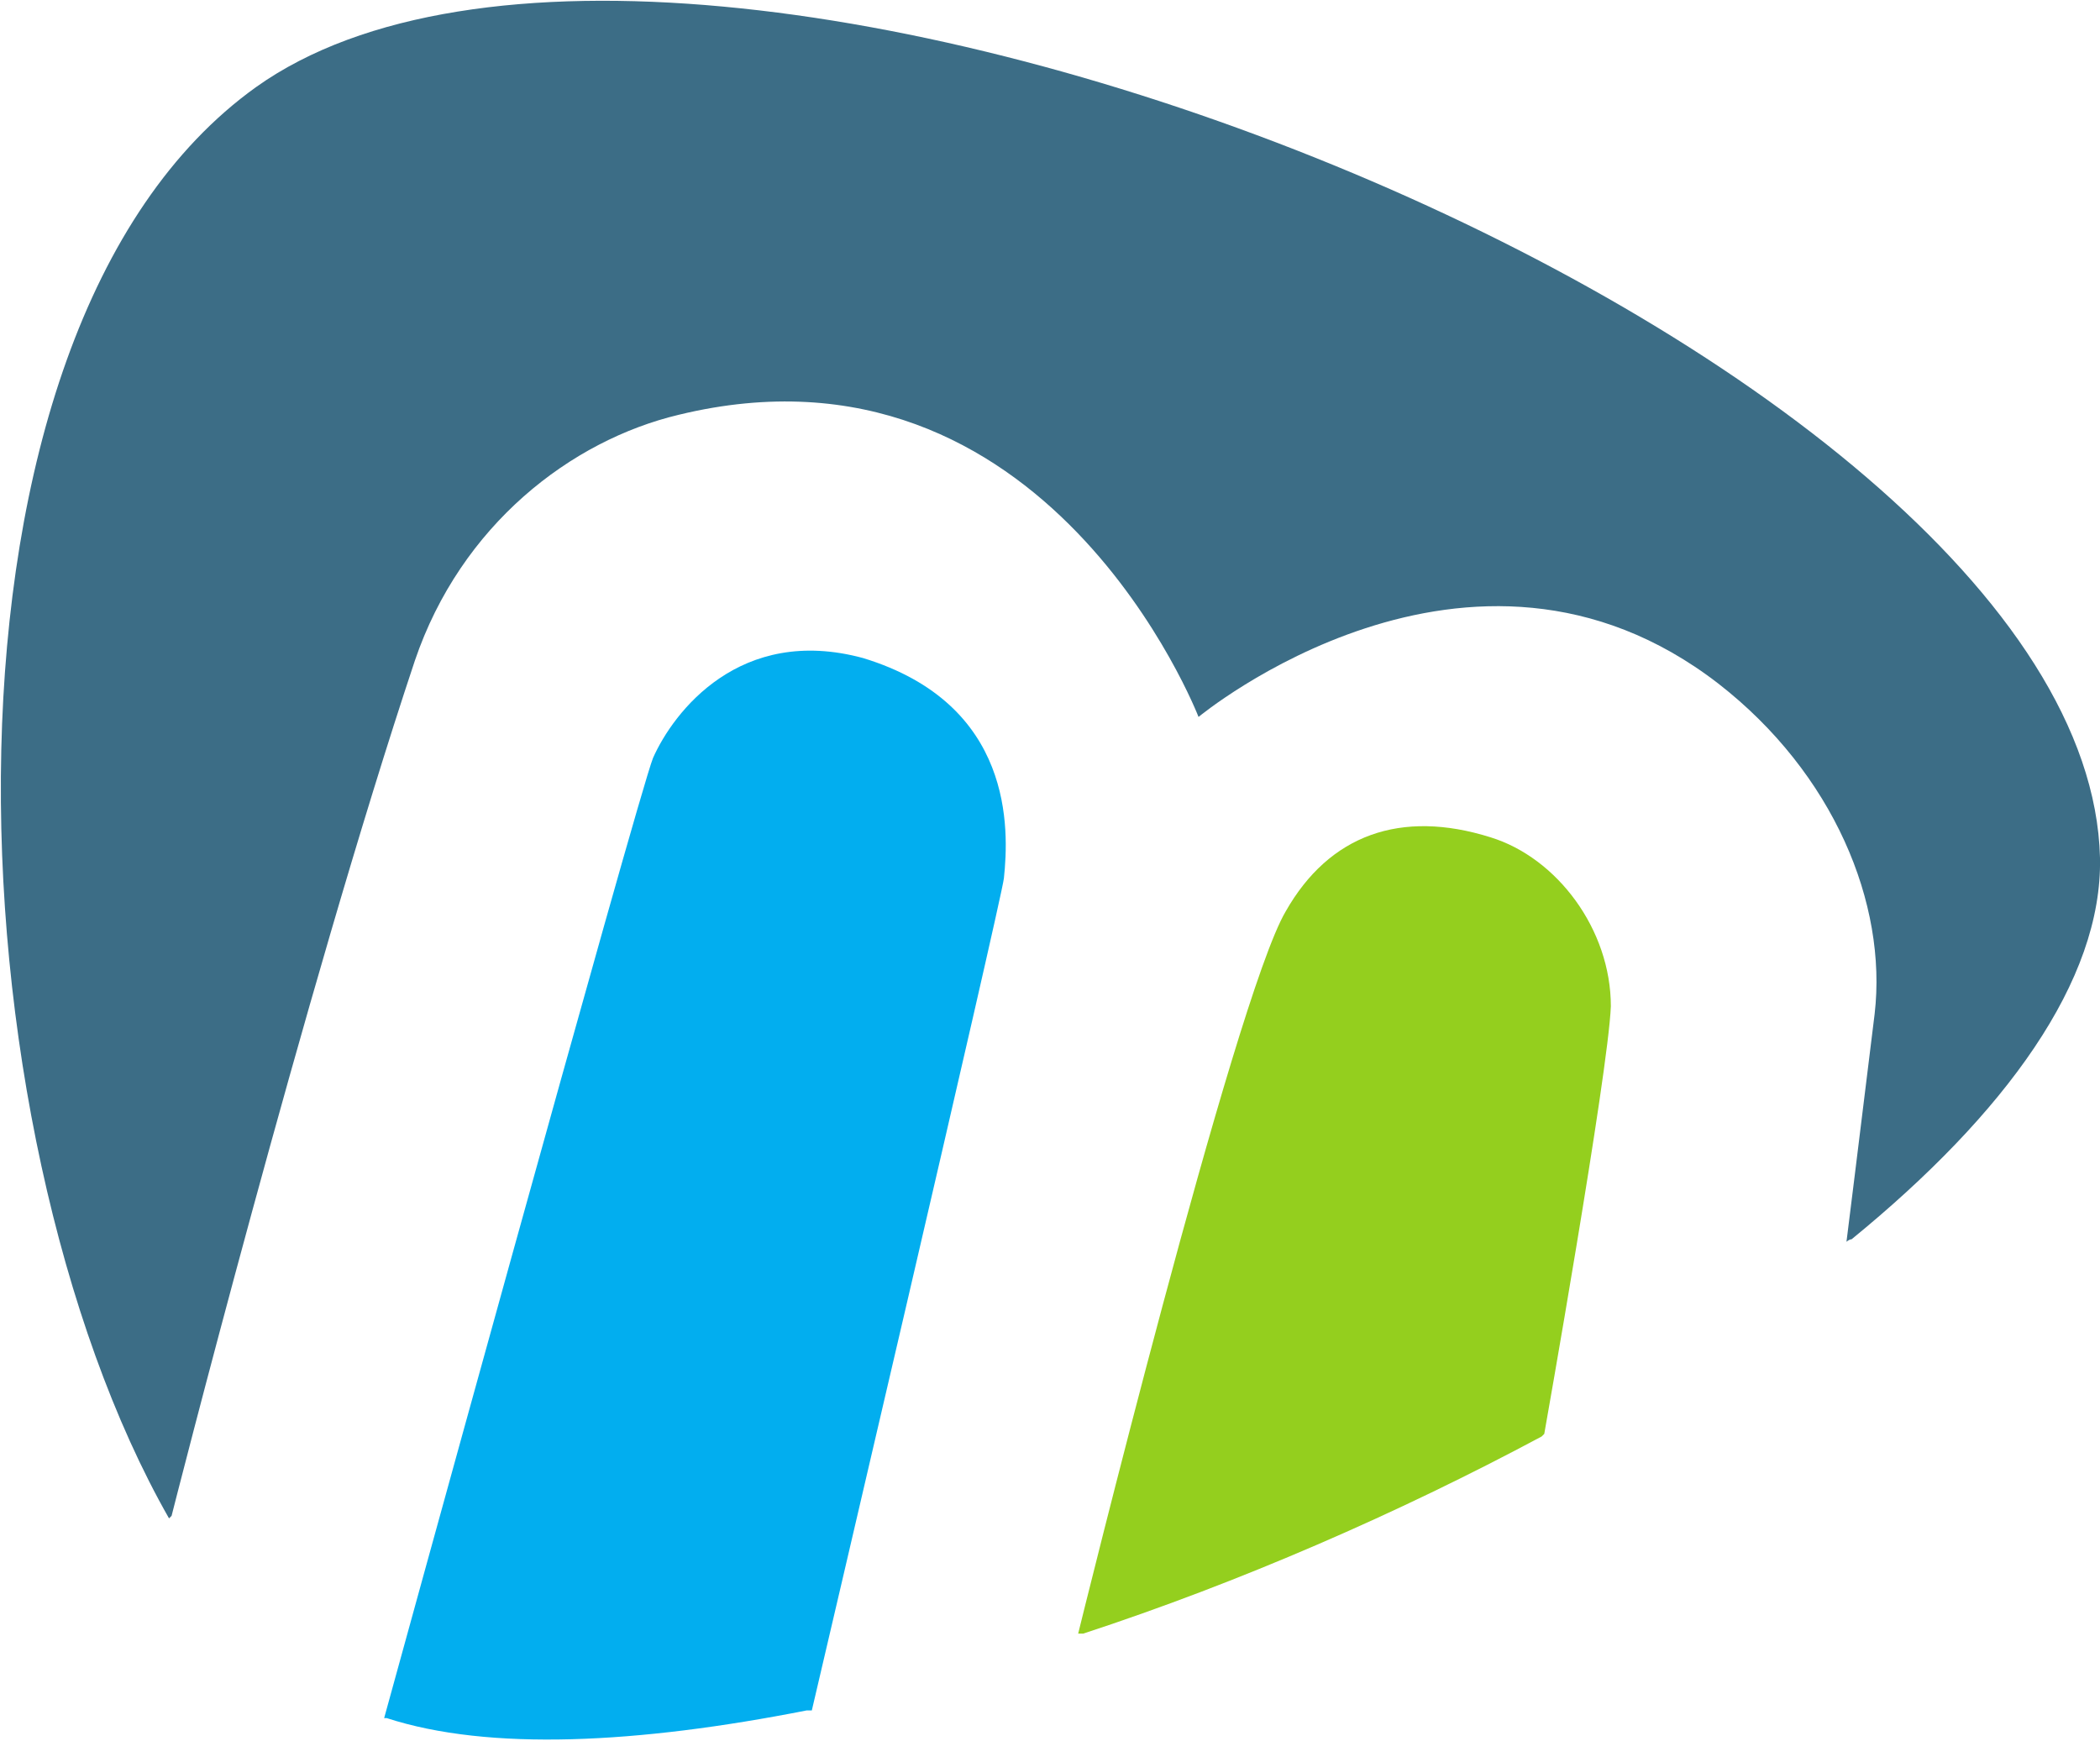 <?xml version="1.0" encoding="utf-8"?>
<!-- Generator: Adobe Illustrator 19.2.0, SVG Export Plug-In . SVG Version: 6.00 Build 0)  -->
<svg version="1.1" id="Layer_1" xmlns="http://www.w3.org/2000/svg" xmlns:xlink="http://www.w3.org/1999/xlink" x="0px" y="0px"
	 viewBox="0 0 82 68" style="enable-background:new 0 0 82 68;" xml:space="preserve">
<style type="text/css">
	.st0{fill:#3C6D86;}
	.st1{fill:#02AEEF;}
	.st2{fill:#94CF1E;}
</style>
<path class="st0" d="M72.3,48.4c-0.1,0-0.2,0.1-0.2,0.1s0.5-4,1.1-8.9c0.5-4.3-1.6-9.4-6.1-12.9C57.4,19.2,46.8,28,46.8,28
	s-5.9-15.3-20.3-11.8c-4.2,1-8.5,4.3-10.3,9.6c-4.3,12.9-9.5,33.4-9.5,33.4l-0.1,0.1C-2,44.2-3.4,13,10,3.4
	c16.7-11.9,71.5,10,72,30.1C82.1,38.3,78.3,43.5,72.3,48.4z"/>
<path class="st1" d="M33.7,25.7c5.9,1.8,5.7,6.7,5.5,8.6c-0.1,0.9-7.5,32.5-7.5,32.5s-0.1,0-0.2,0c-6.6,1.3-12.4,1.6-16.4,0.3H15
	c0,0,9.9-36,10.5-37.5C26.3,27.8,28.9,24.4,33.7,25.7z"/>
<path class="st2" d="M58.2,32.7c2.6,0.8,4.7,3.6,4.7,6.6C62.8,41.9,60.3,56,60.3,56s0,0-0.1,0.1c-5.6,3-11.8,5.7-17.9,7.7
	c-0.1,0-0.2,0-0.2,0s6.1-24.8,8.1-28.2C51.9,32.6,54.7,31.6,58.2,32.7z"/>
</svg>
